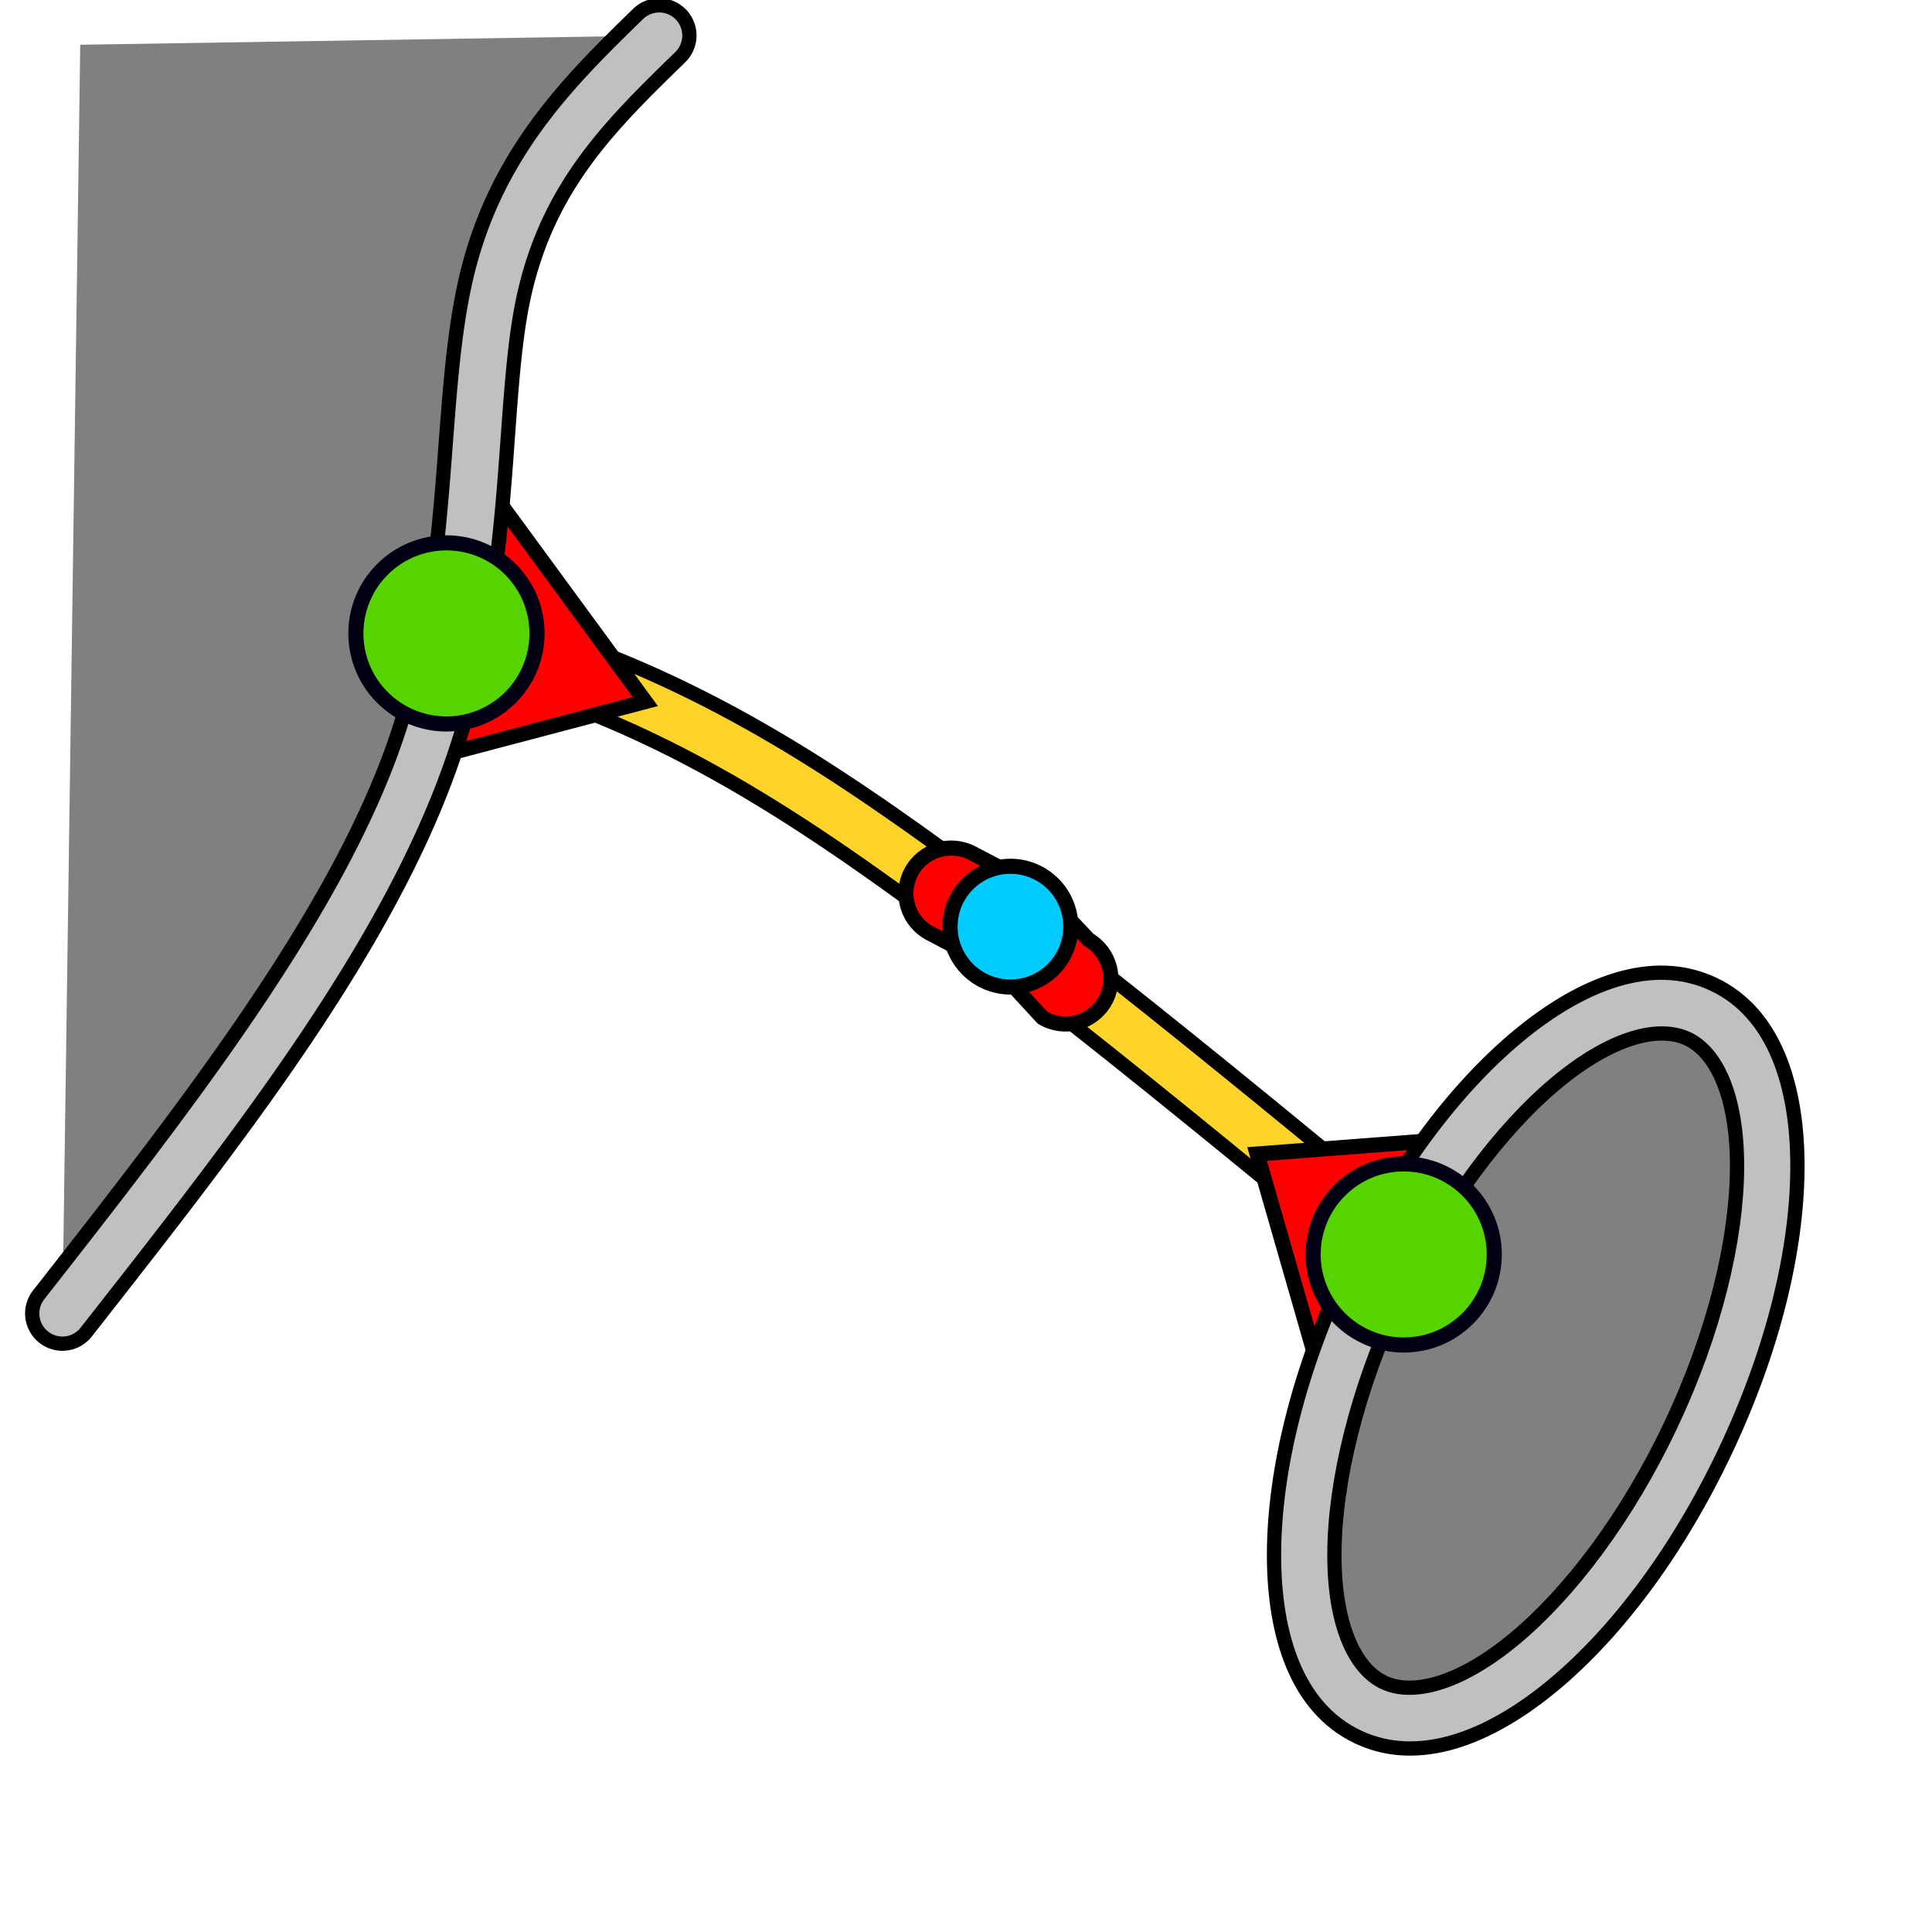 <?xml version="1.0" encoding="UTF-8" standalone="no"?>
<!-- Created with Inkscape (http://www.inkscape.org/) -->

<svg
   width="512"
   height="512"
   viewBox="0 0 135.467 135.467"
   version="1.1"
   id="svg12438"
   inkscape:version="1.1.2 (0a00cf5339, 2022-02-04, custom)"
   sodipodi:docname="Ferry.svg"
   xmlns:inkscape="http://www.inkscape.org/namespaces/inkscape"
   xmlns:sodipodi="http://sodipodi.sourceforge.net/DTD/sodipodi-0.dtd"
   xmlns="http://www.w3.org/2000/svg"
   xmlns:svg="http://www.w3.org/2000/svg">
  <sodipodi:namedview
     id="namedview12440"
     pagecolor="#ffffff"
     bordercolor="#666666"
     borderopacity="1.0"
     inkscape:pageshadow="2"
     inkscape:pageopacity="0.0"
     inkscape:pagecheckerboard="0"
     inkscape:document-units="px"
     showgrid="false"
     units="px"
     inkscape:snap-global="true"
     inkscape:snap-object-midpoints="true"
     inkscape:zoom="1.0830087"
     inkscape:cx="102.49225"
     inkscape:cy="248.8438"
     inkscape:window-width="1920"
     inkscape:window-height="1023"
     inkscape:window-x="0"
     inkscape:window-y="0"
     inkscape:window-maximized="1"
     inkscape:current-layer="layer1" />
  <defs
     id="defs12435">
    <inkscape:path-effect
       effect="bspline"
       id="path-effect13578"
       is_visible="true"
       lpeversion="1"
       weight="33.333"
       steps="2"
       helper_size="0"
       apply_no_weight="true"
       apply_with_weight="true"
       only_selected="false" />
    <inkscape:path-effect
       effect="bspline"
       id="path-effect13574"
       is_visible="true"
       lpeversion="1"
       weight="33.333"
       steps="2"
       helper_size="0"
       apply_no_weight="true"
       apply_with_weight="true"
       only_selected="false" />
    <inkscape:path-effect
       effect="bspline"
       id="path-effect13297"
       is_visible="true"
       lpeversion="1"
       weight="33.333"
       steps="2"
       helper_size="0"
       apply_no_weight="true"
       apply_with_weight="true"
       only_selected="false" />
    <inkscape:path-effect
       effect="bspline"
       id="path-effect13293"
       is_visible="true"
       lpeversion="1"
       weight="33.333"
       steps="2"
       helper_size="0"
       apply_no_weight="true"
       apply_with_weight="true"
       only_selected="false" />
    <inkscape:path-effect
       effect="bspline"
       id="path-effect12776"
       is_visible="true"
       lpeversion="1"
       weight="33.333"
       steps="2"
       helper_size="0"
       apply_no_weight="true"
       apply_with_weight="true"
       only_selected="false" />
    <inkscape:path-effect
       effect="bspline"
       id="path-effect12481"
       is_visible="true"
       lpeversion="1"
       weight="33.333"
       steps="2"
       helper_size="0"
       apply_no_weight="true"
       apply_with_weight="true"
       only_selected="false" />
    <inkscape:path-effect
       effect="bspline"
       id="path-effect12477"
       is_visible="true"
       lpeversion="1"
       weight="33.333"
       steps="2"
       helper_size="0"
       apply_no_weight="true"
       apply_with_weight="true"
       only_selected="false" />
  </defs>
  <g
     inkscape:label="Layer 1"
     inkscape:groupmode="layer"
     id="layer1">
    <path
       style="fill:#808080;stroke:none;stroke-width:0.265px;stroke-linecap:butt;stroke-linejoin:miter;stroke-opacity:1;fill-opacity:1"
       d="M 4.377,92.096 5.626,3.138 46.223,2.491 34.161,18.439 28.994,53.48 15.226,78.417 Z"
       id="path953" />
    <path
       style="color:#000000;fill:#ffd42a;-inkscape-stroke:none;fill-opacity:1;stroke:#000000;stroke-opacity:1"
       d="m 31.902,42.383 -1.199,4.061 c 7.41,2.19 14.463,4.251 25.455,11.383 10.992,7.131 25.956,19.44 40.92,31.766 l 2.691,-3.266 C 84.806,74.001 69.843,61.658 58.461,54.273 47.079,46.889 39.312,44.572 31.902,42.383 Z"
       id="path13572" />
    <path
       style="fill:#ff0000;stroke:#000000;stroke-width:1.058;stroke-linecap:butt;stroke-linejoin:miter;stroke-opacity:1;stroke-miterlimit:4;stroke-dasharray:none"
       d="M 28.994,53.48 45.246,49.193 33.883,33.686"
       id="path13861" />
    <g
       id="g12640"
       transform="translate(3.024,-1.39)"
       style="fill:#c0c0c0;fill-opacity:1;stroke:#000000;stroke-opacity:1">
      <path
         style="color:#000000;fill:#c0c0c0;stroke-linecap:round;-inkscape-stroke:none;fill-opacity:1;stroke:#000000;stroke-opacity:1"
         d="M 43.227,1.766 A 2.117,2.117 0 0 0 41.721,2.365 C 36.855,7.108 31.532,12.314 29.566,21.291 27.601,30.269 28.821,41.927 24.467,53.973 20.112,66.018 9.969,79.064 -0.312,92.18 a 2.117,2.117 0 0 0 0.359,2.973 2.117,2.117 0 0 0 2.973,-0.359 C 13.301,81.677 23.719,68.492 28.447,55.412 33.176,42.332 31.999,29.971 33.701,22.195 35.403,14.42 39.81,10.139 44.676,5.396 A 2.117,2.117 0 0 0 44.715,2.404 2.117,2.117 0 0 0 43.227,1.766 Z"
         id="path12475" />
    </g>
    <circle
       style="fill:#55d400;fill-opacity:1;stroke:#000012;stroke-width:1.058;stroke-linecap:round;stroke-miterlimit:4;stroke-dasharray:none;stroke-opacity:1"
       id="path6160"
       cx="31.303"
       cy="44.413"
       r="6.35" />
    <path
       style="fill:#ff0000;stroke:#000000;stroke-width:1.058;stroke-linecap:butt;stroke-linejoin:miter;stroke-miterlimit:4;stroke-dasharray:none;stroke-opacity:1"
       d="M 92.879,97.394 88.143,80.916 101.918,79.864"
       id="path13896"
       sodipodi:nodetypes="ccc" />
    <g
       id="path13113"
       transform="rotate(25.272)">
      <path
         style="color:#000000;fill:#808080;stroke-width:4.233;stroke-linecap:round;-inkscape-stroke:none"
         d="M 150.712,40.301 A 12.608,27.069 0 0 1 138.104,67.37 12.608,27.069 0 0 1 125.496,40.301 12.608,27.069 0 0 1 138.104,13.232 12.608,27.069 0 0 1 150.712,40.301 Z"
         id="path849" />
      <path
         style="color:#000000;fill:#c0c0c0;stroke-linecap:round;-inkscape-stroke:none;stroke:#000000;stroke-opacity:1;fill-opacity:1"
         d="m 138.104,11.115 c -4.71,0 -8.378,3.88 -10.834,9.152 -2.456,5.272 -3.891,12.292 -3.891,20.033 0,7.741 1.435,14.763 3.891,20.035 2.456,5.272 6.124,9.15 10.834,9.15 4.71,0 8.378,-3.878 10.834,-9.15 2.456,-5.272 3.891,-12.294 3.891,-20.035 0,-7.741 -1.435,-14.761 -3.891,-20.033 -2.456,-5.272 -6.124,-9.152 -10.834,-9.152 z m 0,4.234 c 2.254,0 4.888,2.18 6.996,6.705 2.108,4.525 3.496,11.038 3.496,18.246 0,7.208 -1.389,13.721 -3.496,18.246 -2.108,4.525 -4.743,6.705 -6.996,6.705 -2.254,0 -4.889,-2.18 -6.996,-6.705 -2.108,-4.525 -3.494,-11.038 -3.494,-18.246 0,-7.208 1.387,-13.721 3.494,-18.246 2.108,-4.525 4.743,-6.705 6.996,-6.705 z"
         id="path851" />
    </g>
    <circle
       style="fill:#55d400;fill-opacity:1;stroke:#000012;stroke-width:1.058;stroke-linecap:round;stroke-miterlimit:4;stroke-dasharray:none;stroke-opacity:1"
       id="path6160-2"
       cx="98.424"
       cy="87.959"
       r="6.35" />
    <path
       style="color:#000000;fill:#ff0000;fill-opacity:1;stroke:#000000;stroke-width:1.058;stroke-linecap:round;stroke-miterlimit:4;stroke-dasharray:none;stroke-opacity:1"
       d="m 68.153,59.818 c -1.558,-0.806 -3.474,-0.195 -4.279,1.363 -0.804,1.558 -0.194,3.472 1.363,4.277 l 4.69,2.459 3.173,3.443 c 1.509,0.893 3.457,0.394 4.35,-1.115 0.893,-1.509 0.394,-3.457 -1.115,-4.35 l -3.331,-3.535 z"
       id="path14399"
       sodipodi:nodetypes="ccccccccc" />
    <circle
       style="fill:#00ccff;fill-opacity:1;stroke:#000000;stroke-width:1.058;stroke-miterlimit:4;stroke-dasharray:none;stroke-opacity:1"
       id="path2604-5"
       cx="70.849"
       cy="64.974"
       r="4.233" />
  </g>
</svg>

